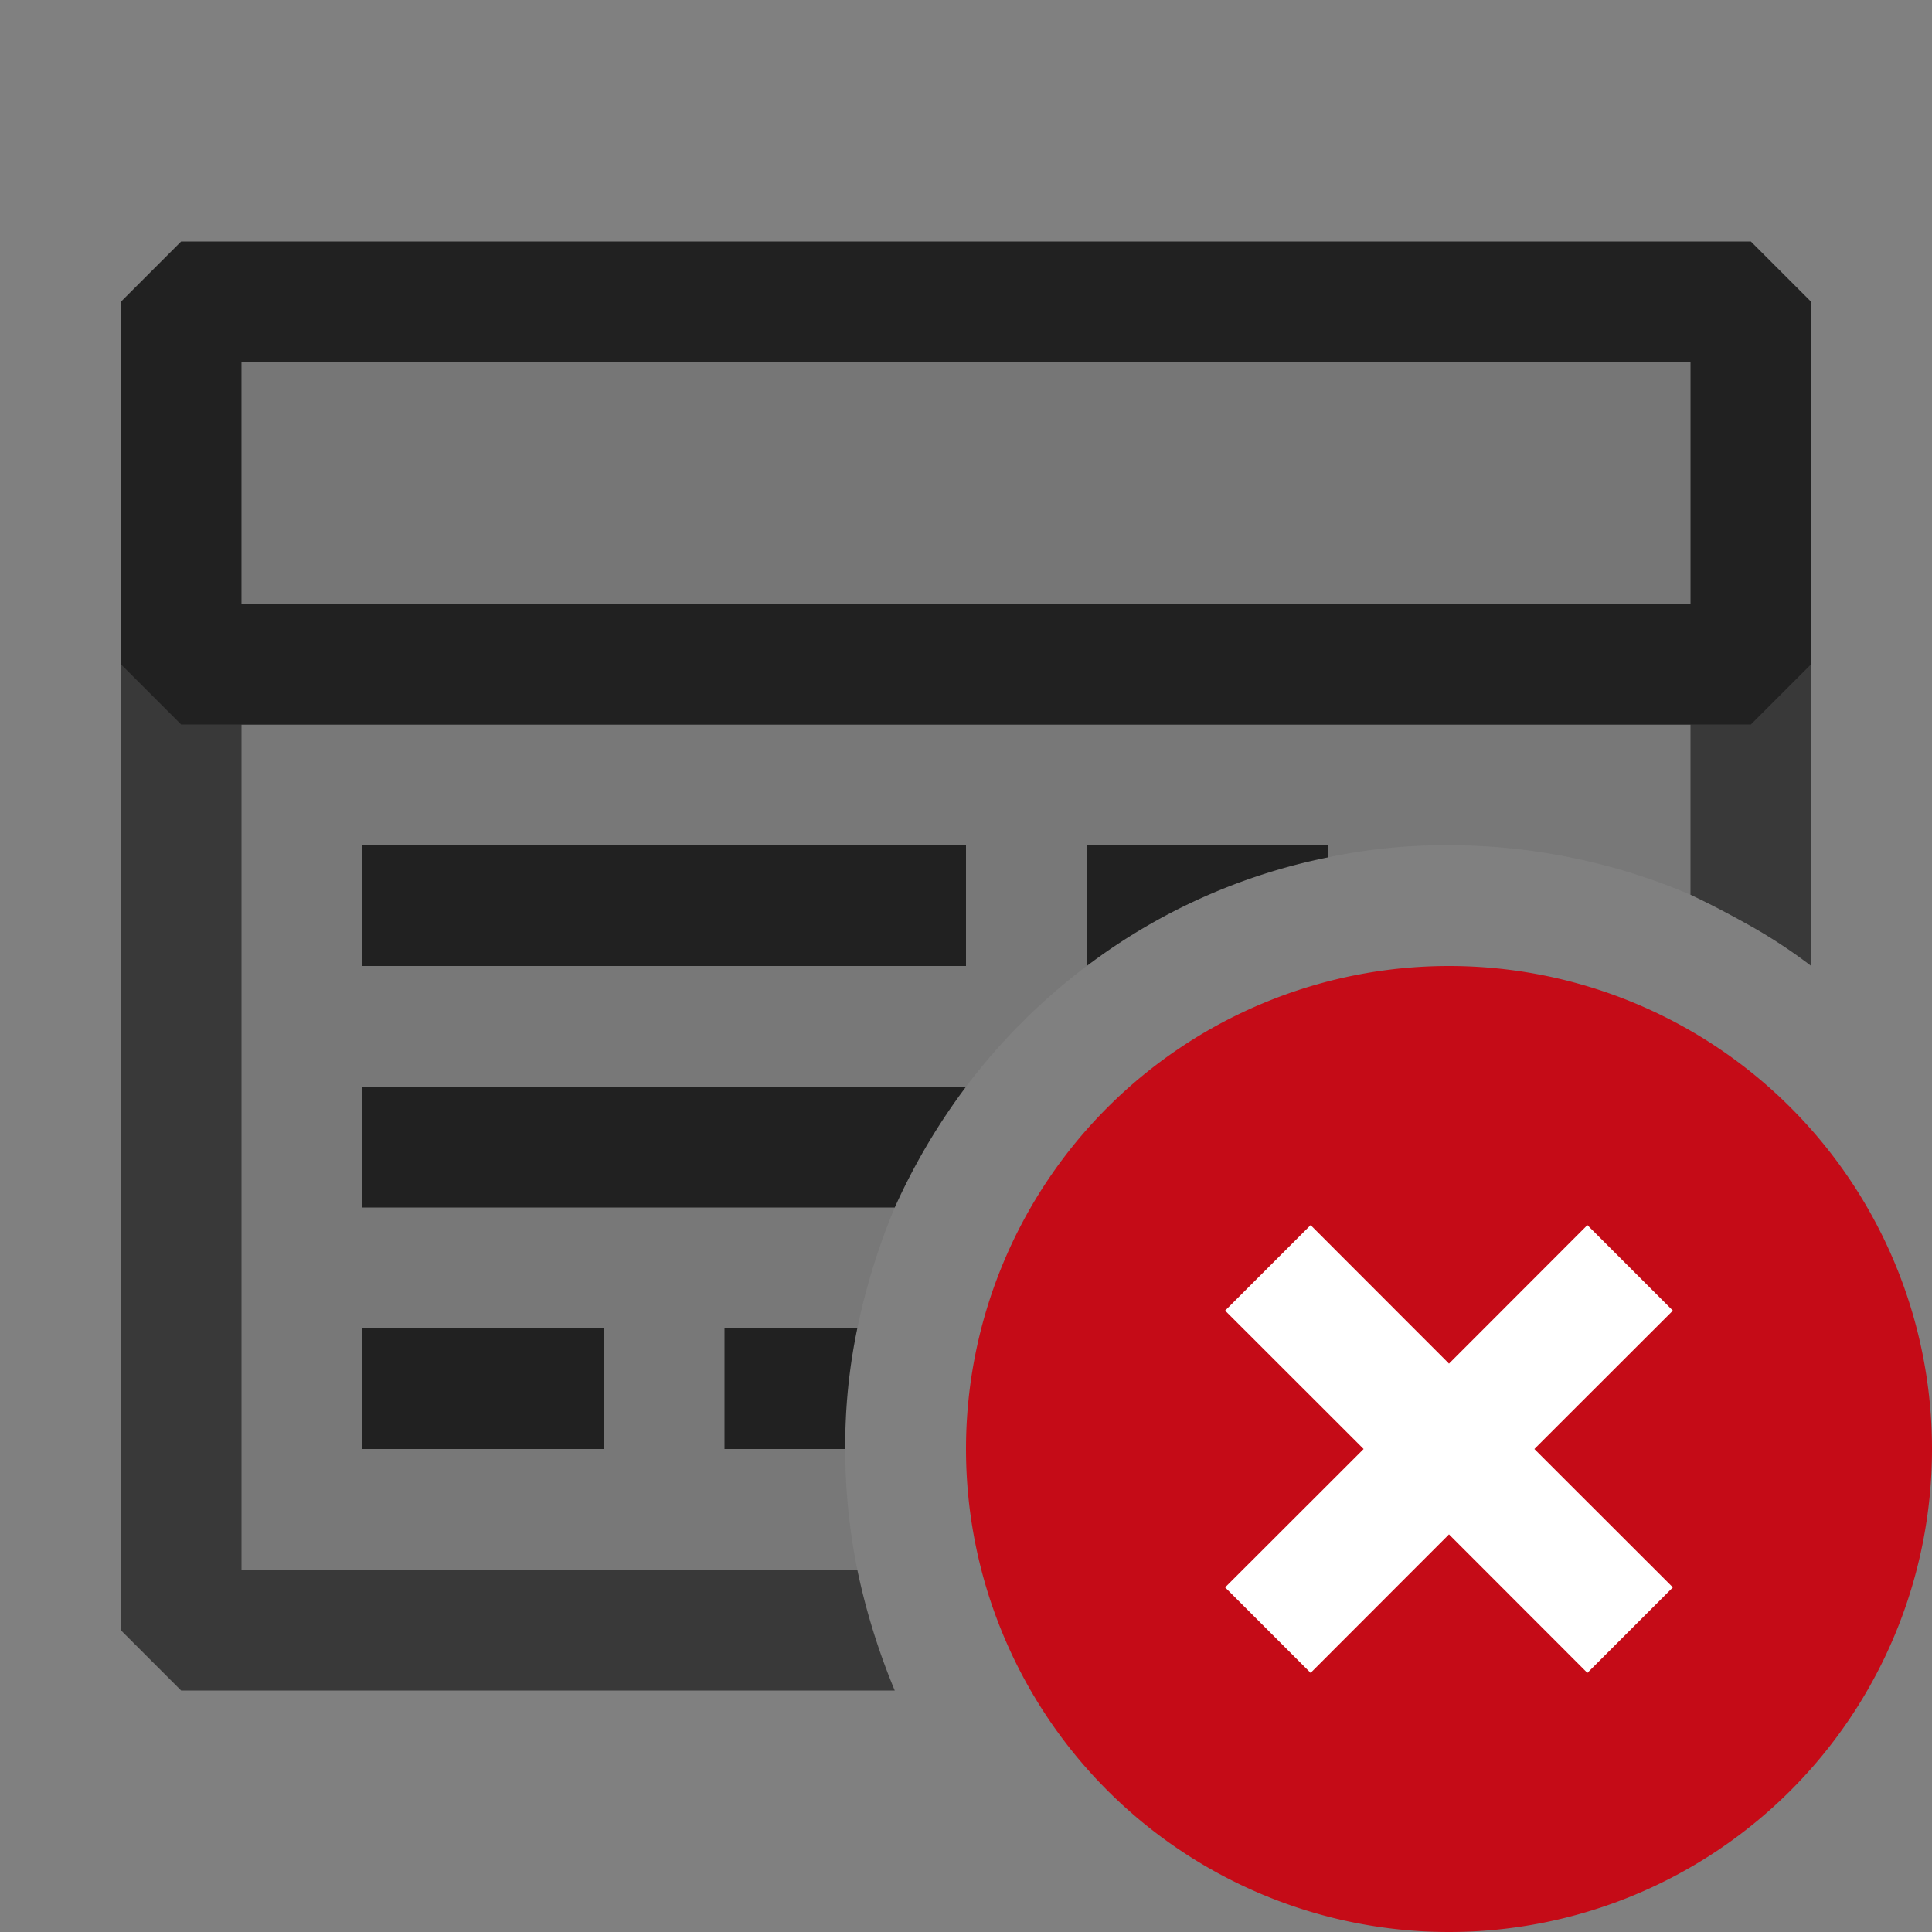 <svg xmlns="http://www.w3.org/2000/svg" viewBox="0 0 16 16">
  <rect x="0" y="0" width="16" height="16" fill="#808080" stroke="none"/>
  <defs>
    <style>.canvas{fill: none; opacity: 0;}.light-defaultgrey-10{fill: #212121; opacity: 0.1;}.light-defaultgrey{fill: #212121; opacity: 1;}.light-red{fill: #c50b17; opacity: 1;}.white{fill: #ffffff; opacity: 1;}.cls-1{opacity:0.75;}</style>
  </defs>
  <title>IconLightStoredProcedureError</title>
  <g id="canvas">
    <path class="canvas" d="M16,16H0V0H16Z" />
  </g>
  <g id="level-1">
    <g class="cls-1">
      <path class="light-defaultgrey-10" d="M1.5,5v8H7.1a5.05,5.05,0,0,1,0-2,5.532,5.532,0,0,1,.31-1A5.116,5.116,0,0,1,9,8a4.918,4.918,0,0,1,2-.9A4.712,4.712,0,0,1,12,7a5.106,5.106,0,0,1,2,.41c.17.08.34.17.5.26V5Z" />
      <path class="light-defaultgrey" d="M14.5,5H1.5L1,5.5v8l.5.5H7.41a5.532,5.532,0,0,1-.31-1H2V6H14V7.41c.17.08.34.17.5.26A4.322,4.322,0,0,1,15,8V5.5Z" />
    </g>
    <path class="light-defaultgrey-10" d="M2,3V5H14V3Z" />
    <path class="light-defaultgrey" d="M14.5,2H1.5L1,2.5v3l.5.5h13l.5-.5v-3ZM2,5V3H14V5Z" />
    <path class="light-defaultgrey" d="M6,11v1H7a4.712,4.712,0,0,1,.1-1ZM9,7V8a4.918,4.918,0,0,1,2-.9V7ZM3,11v1H5V11ZM3,9v1H7.41A5.26,5.26,0,0,1,8,9ZM3,7V8H8V7Z" />
    <path class="light-red" d="M12,8a4,4,0,1,0,4,4A4,4,0,0,0,12,8Z" />
    <path class="white" d="M12.707,12l1.147,1.146-.708.708L12,12.707l-1.146,1.147-.708-.708L11.293,12l-1.147-1.146.708-.708L12,11.293l1.146-1.147.708.708Z" />
  </g>
</svg>
